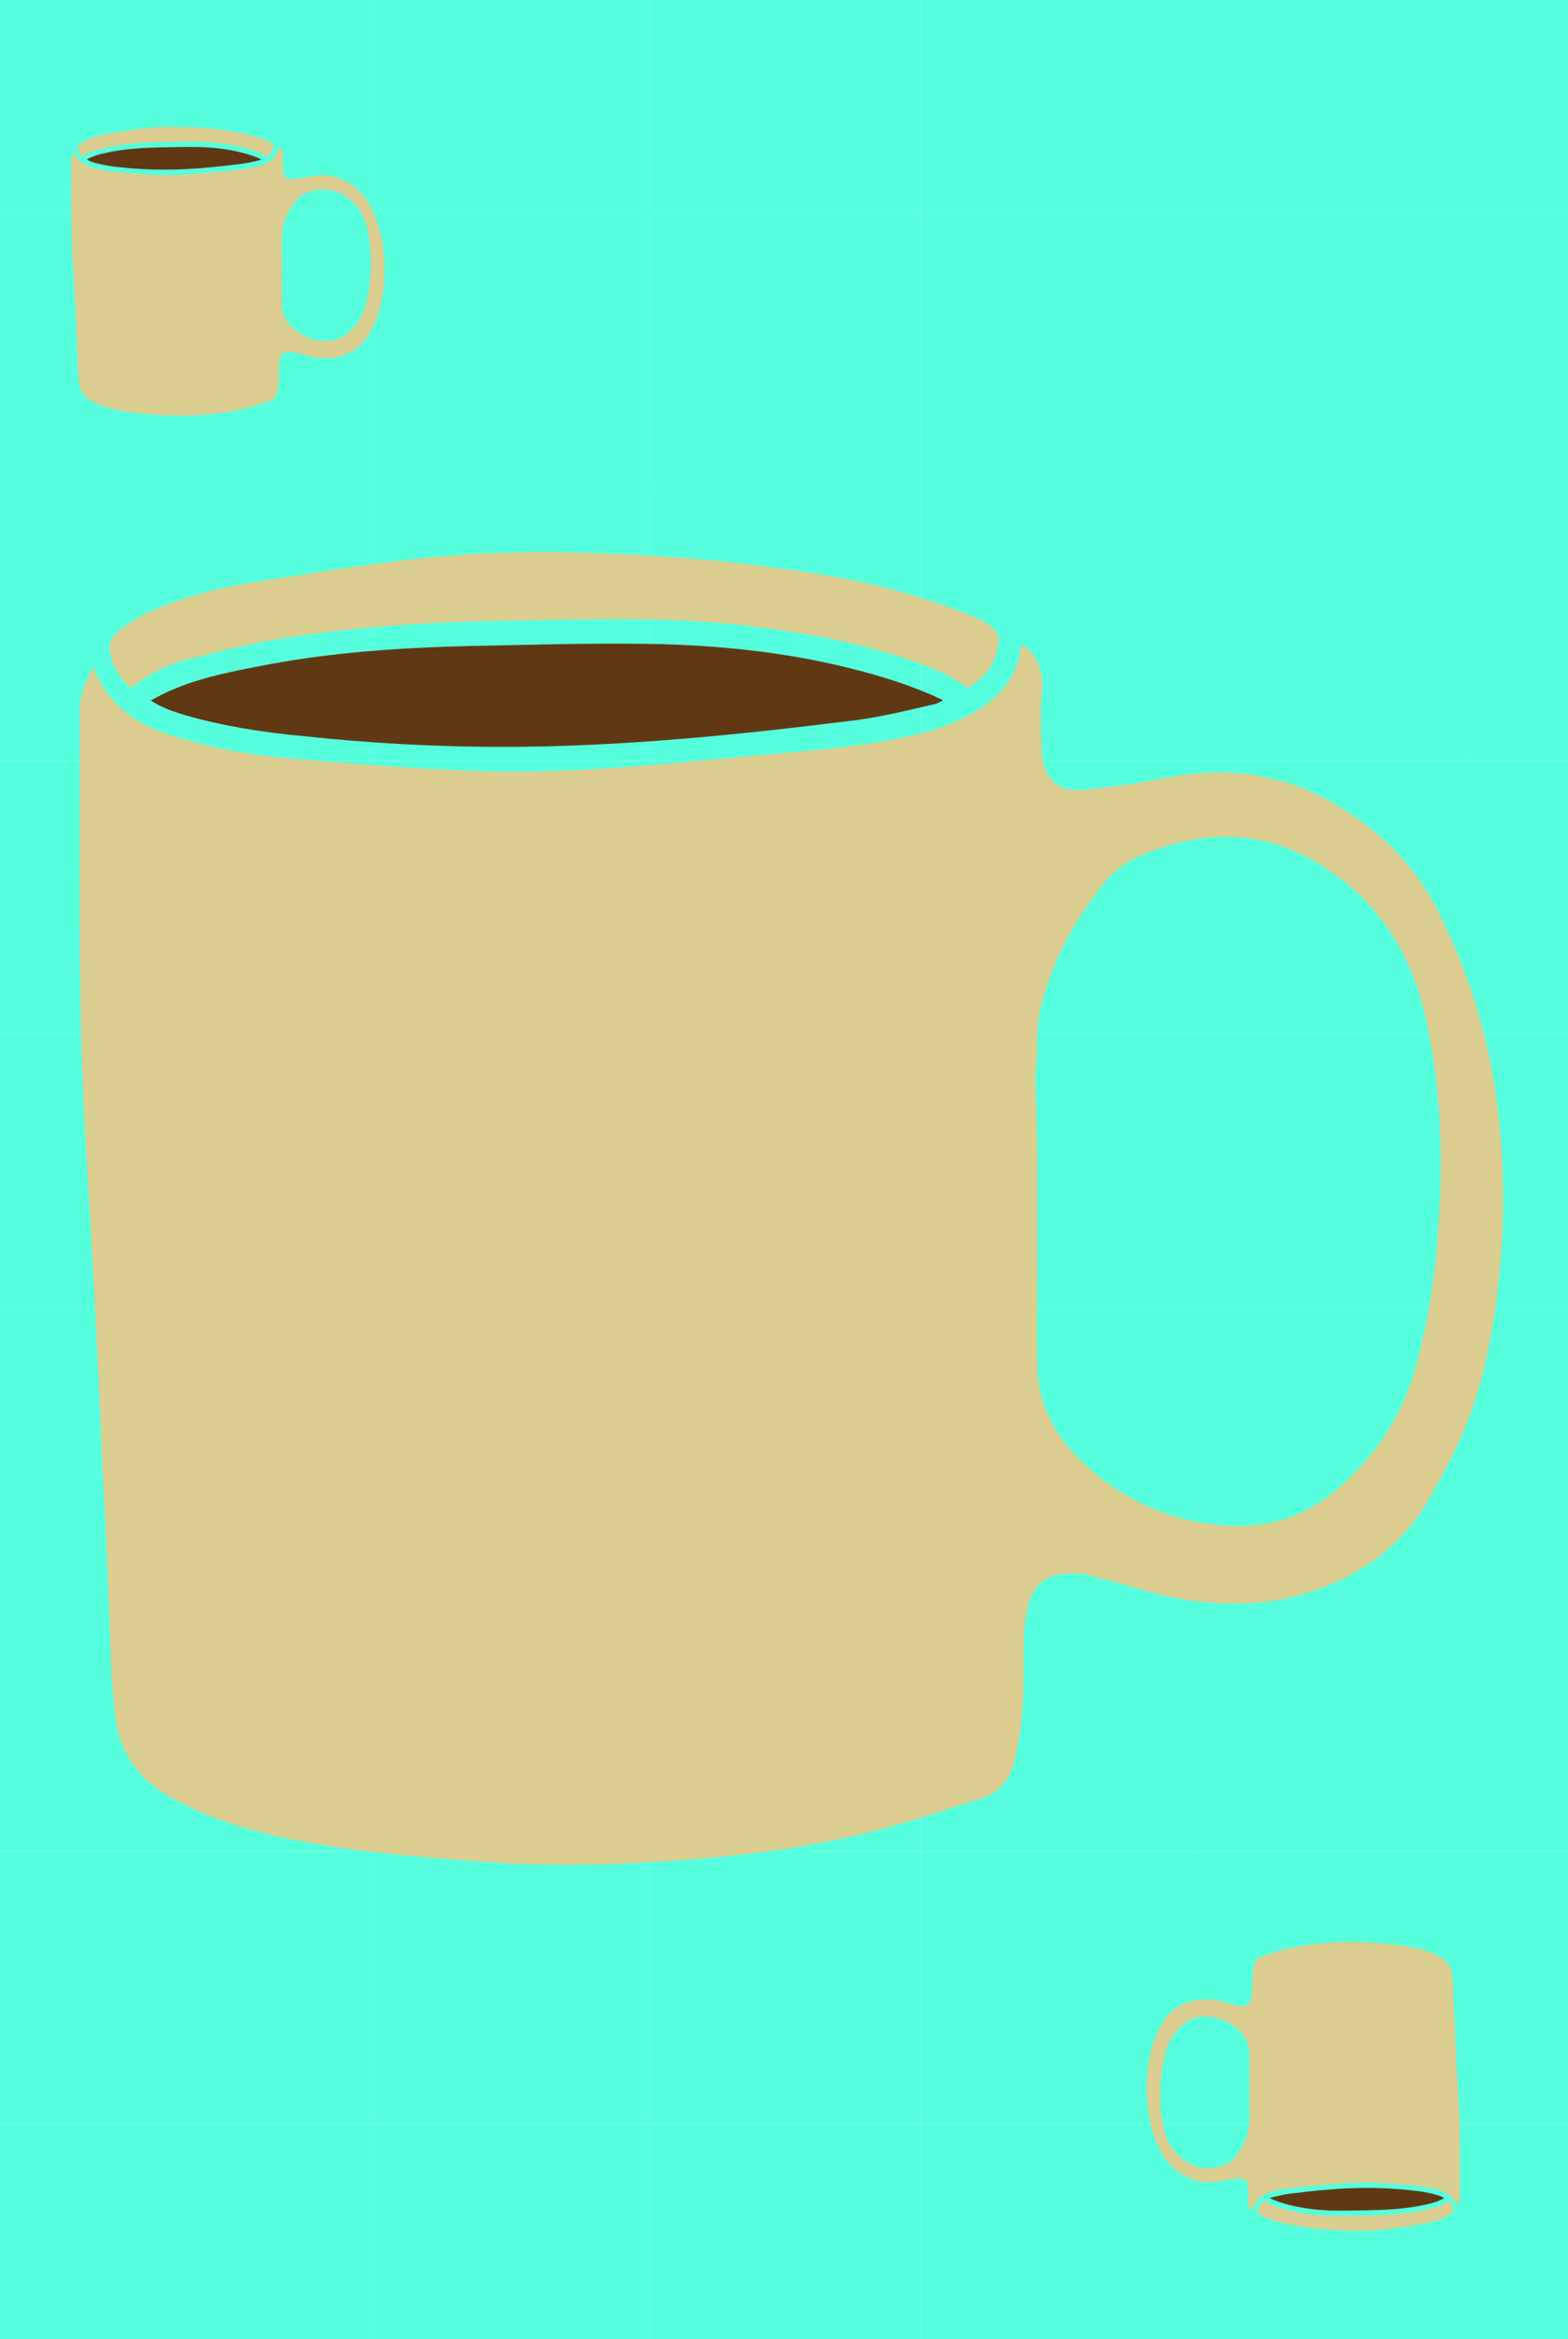 <svg xmlns="http://www.w3.org/2000/svg" xmlns:svg="http://www.w3.org/2000/svg" id="Layer_1" x="0" y="0" enable-background="new 0 0 167.2 249.4" version="1.1" viewBox="0 0 167.2 249.4" xml:space="preserve"><g id="g4322" style="fill:#5fd"><rect id="rect4324" width="29.1" height="29.1" x="-18.2" y="23" fill="#FFF" style="fill:#5fd"/><rect id="rect4326" width="29.1" height="29.1" x="10.9" y="23" fill="#D97983" style="fill:#5fd"/><rect id="rect4328" width="29.1" height="29.1" x="40" y="23" fill="#FFF" style="fill:#5fd"/><rect id="rect4330" width="29.1" height="29.1" x="69.1" y="23" fill="#D97983" style="fill:#5fd"/><rect id="rect4332" width="29.1" height="29.1" x="98.2" y="23" fill="#FFF" style="fill:#5fd"/><rect id="rect4334" width="29.1" height="29.1" x="127.2" y="23" fill="#D97983" style="fill:#5fd"/><rect id="rect4336" width="29.1" height="29.1" x="156.3" y="23" fill="#FFF" style="fill:#5fd"/><rect id="rect4338" width="29.1" height="29.1" x="-18.2" y="52" fill="#D97983" style="fill:#5fd"/><rect id="rect4340" width="29.1" height="29.1" x="10.9" y="52" fill="#C62127" style="fill:#5fd"/><rect id="rect4342" width="29.1" height="29.1" x="40" y="52" fill="#D97983" style="fill:#5fd"/><rect id="rect4344" width="29.1" height="29.1" x="69.1" y="52" fill="#C62127" style="fill:#5fd"/><rect id="rect4346" width="29.1" height="29.1" x="98.2" y="52" fill="#D97983" style="fill:#5fd"/><rect id="rect4348" width="29.1" height="29.1" x="127.2" y="52" fill="#C62127" style="fill:#5fd"/><rect id="rect4350" width="29.1" height="29.1" x="156.3" y="52" fill="#D97983" style="fill:#5fd"/><g id="g4352" style="fill:#5fd"><rect id="rect4354" width="29.1" height="29.1" x="-18.2" y="-6.1" fill="#D97983" style="fill:#5fd"/><rect id="rect4356" width="29.1" height="29.1" x="10.9" y="-6.1" fill="#C62127" style="fill:#5fd"/><rect id="rect4358" width="29.1" height="29.1" x="40" y="-6.1" fill="#D97983" style="fill:#5fd"/><rect id="rect4360" width="29.1" height="29.1" x="69.1" y="-6.1" fill="#C62127" style="fill:#5fd"/><rect id="rect4362" width="29.1" height="29.1" x="98.2" y="-6.1" fill="#D97983" style="fill:#5fd"/><rect id="rect4364" width="29.1" height="29.1" x="127.2" y="-6.1" fill="#C62127" style="fill:#5fd"/><rect id="rect4366" width="29.1" height="29.1" x="156.3" y="-6.1" fill="#D97983" style="fill:#5fd"/></g><g id="g4368" style="fill:#5fd"><rect id="rect4370" width="29.1" height="29.1" x="-18.2" y="226.5" fill="#D97983" style="fill:#5fd"/><rect id="rect4372" width="29.1" height="29.1" x="10.9" y="226.5" fill="#C62127" style="fill:#5fd"/><rect id="rect4374" width="29.1" height="29.1" x="40" y="226.5" fill="#D97983" style="fill:#5fd"/><rect id="rect4376" width="29.1" height="29.1" x="69.1" y="226.5" fill="#C62127" style="fill:#5fd"/><rect id="rect4378" width="29.1" height="29.1" x="98.2" y="226.5" fill="#D97983" style="fill:#5fd"/><rect id="rect4380" width="29.1" height="29.1" x="127.2" y="226.5" fill="#C62127" style="fill:#5fd"/><rect id="rect4382" width="29.1" height="29.1" x="156.3" y="226.5" fill="#D97983" style="fill:#5fd"/></g><rect id="rect4384" width="29.1" height="29.1" x="-18.2" y="81.1" fill="#FFF" style="fill:#5fd"/><rect id="rect4386" width="29.1" height="29.1" x="10.9" y="81.1" fill="#D97983" style="fill:#5fd"/><rect id="rect4388" width="29.1" height="29.1" x="40" y="81.1" fill="#FFF" style="fill:#5fd"/><rect id="rect4390" width="29.1" height="29.1" x="69.1" y="81.1" fill="#D97983" style="fill:#5fd"/><rect id="rect4392" width="29.1" height="29.1" x="98.2" y="81.1" fill="#FFF" style="fill:#5fd"/><rect id="rect4394" width="29.1" height="29.1" x="127.2" y="81.1" fill="#D97983" style="fill:#5fd"/><rect id="rect4396" width="29.1" height="29.1" x="156.3" y="81.1" fill="#FFF" style="fill:#5fd"/><rect id="rect4398" width="29.1" height="29.1" x="-18.2" y="110.2" fill="#D97983" style="fill:#5fd"/><rect id="rect4400" width="29.1" height="29.1" x="10.9" y="110.2" fill="#C62127" style="fill:#5fd"/><rect id="rect4402" width="29.1" height="29.1" x="40" y="110.2" fill="#D97983" style="fill:#5fd"/><rect id="rect4404" width="29.1" height="29.1" x="69.1" y="110.2" fill="#C62127" style="fill:#5fd"/><rect id="rect4406" width="29.1" height="29.1" x="98.2" y="110.2" fill="#D97983" style="fill:#5fd"/><rect id="rect4408" width="29.1" height="29.1" x="127.2" y="110.2" fill="#C62127" style="fill:#5fd"/><rect id="rect4410" width="29.1" height="29.1" x="156.3" y="110.2" fill="#D97983" style="fill:#5fd"/><rect id="rect4412" width="29.1" height="29.1" x="-18.2" y="139.3" fill="#FFF" style="fill:#5fd"/><rect id="rect4414" width="29.1" height="29.1" x="10.9" y="139.3" fill="#D97983" style="fill:#5fd"/><rect id="rect4416" width="29.1" height="29.1" x="40" y="139.3" fill="#FFF" style="fill:#5fd"/><rect id="rect4418" width="29.1" height="29.1" x="69.1" y="139.3" fill="#D97983" style="fill:#5fd"/><rect id="rect4420" width="29.1" height="29.1" x="98.2" y="139.3" fill="#FFF" style="fill:#5fd"/><rect id="rect4422" width="29.1" height="29.1" x="127.2" y="139.3" fill="#D97983" style="fill:#5fd"/><rect id="rect4424" width="29.1" height="29.1" x="156.3" y="139.3" fill="#FFF" style="fill:#5fd"/><rect id="rect4426" width="29.1" height="29.1" x="-18.2" y="168.3" fill="#D97983" style="fill:#5fd"/><rect id="rect4428" width="29.1" height="29.1" x="10.9" y="168.3" fill="#C62127" style="fill:#5fd"/><rect id="rect4430" width="29.1" height="29.1" x="40" y="168.3" fill="#D97983" style="fill:#5fd"/><rect id="rect4432" width="29.1" height="29.1" x="69.1" y="168.3" fill="#C62127" style="fill:#5fd"/><rect id="rect4434" width="29.1" height="29.1" x="98.2" y="168.3" fill="#D97983" style="fill:#5fd"/><rect id="rect4436" width="29.1" height="29.1" x="127.2" y="168.3" fill="#C62127" style="fill:#5fd"/><rect id="rect4438" width="29.1" height="29.1" x="156.3" y="168.3" fill="#D97983" style="fill:#5fd"/><rect id="rect4440" width="29.1" height="29.1" x="-18.2" y="197.4" fill="#FFF" style="fill:#5fd"/><rect id="rect4442" width="29.1" height="29.1" x="10.9" y="197.4" fill="#D97983" style="fill:#5fd"/><rect id="rect4444" width="29.1" height="29.1" x="40" y="197.4" fill="#FFF" style="fill:#5fd"/><rect id="rect4446" width="29.1" height="29.1" x="69.1" y="197.4" fill="#D97983" style="fill:#5fd"/><rect id="rect4448" width="29.1" height="29.1" x="98.2" y="197.4" fill="#FFF" style="fill:#5fd"/><g id="g4450" style="fill:#5fd"><rect id="rect4452" width="29.1" height="29.1" x="127.2" y="197.4" fill="#D97983" style="fill:#5fd"/><rect id="rect4454" width="29.1" height="29.1" x="156.3" y="197.4" fill="#FFF" style="fill:#5fd"/></g></g><g id="g35" transform="matrix(1.304,0,0,1.304,-325.054,-142.564)"><path id="path37" d="m 261.6,166.6 c 0.6,-0.3 1.1,-0.6 1.6,-0.8 2.5,-1.1 5.2,-1.6 7.8,-2.1 6.3,-1.2 12.7,-1.5 19.1,-1.6 4.5,-0.1 8.9,-0.2 13.4,-0.1 6.7,0.2 13.4,1.1 19.8,3.3 0.8,0.3 1.6,0.6 2.5,1 0.1,0.1 0.3,0.1 0.6,0.3 -0.3,0.1 -0.5,0.3 -0.7,0.3 -2.1,0.5 -4.2,1 -6.3,1.3 -9.6,1.2 -19.3,2.2 -29,2.2 -5.5,0 -11,-0.3 -16.5,-0.9 -3.2,-0.3 -6.4,-0.8 -9.5,-1.7 -1,-0.3 -1.9,-0.6 -2.8,-1.2 z" class="st3" style="fill:#603914"/><g id="g39"><path id="path41" d="m 256.9,163.9 c 1.2,3 3.4,4.6 6.2,5.5 3.1,1 6.2,1.6 9.4,1.9 4.7,0.4 9.3,0.8 14,1 5.7,0.3 11.4,0 17.1,-0.5 4.3,-0.4 8.7,-0.8 13,-1.2 2.9,-0.3 5.8,-0.7 8.7,-1.5 0.8,-0.2 1.5,-0.5 2.2,-0.8 2.7,-1.2 4.9,-2.9 5.3,-6.3 1.2,0.8 1.6,1.8 1.7,3 0,0.8 -0.1,1.6 -0.1,2.4 0,1.3 0,2.6 0.1,3.8 0.3,2 1.4,2.9 3.4,2.7 2.1,-0.2 4.3,-0.5 6.4,-0.9 2.5,-0.5 5.1,-0.7 7.6,-0.3 1.4,0.3 2.9,0.6 4.2,1.2 4.9,2.2 8.7,5.6 11,10.4 2.5,5.1 4.1,10.5 4.7,16.1 0.4,3.5 0.5,6.9 0.3,10.4 -0.4,5.8 -1.2,11.5 -3.7,16.8 -0.6,1.3 -1.3,2.6 -2,3.8 -2.2,4.2 -5.8,6.8 -10.3,8.2 -2.8,0.9 -5.7,1 -8.6,0.7 -2.2,-0.2 -4.2,-0.8 -6.3,-1.4 -1,-0.3 -2,-0.5 -3,-0.8 -0.2,-0.1 -0.5,-0.1 -0.7,-0.1 -2.6,-0.2 -3.9,0.8 -4.3,3.3 -0.2,1 -0.2,2 -0.2,2.9 0,2.5 0,4.9 -0.4,7.3 -0.1,0.7 -0.3,1.3 -0.4,2 -0.4,1.4 -1.2,2.4 -2.7,2.9 -2.7,0.8 -5.4,1.8 -8.2,2.5 -5.6,1.5 -11.4,2.2 -17.3,2.6 -4.3,0.3 -8.6,0.4 -13,0.2 -6,-0.4 -12.1,-0.8 -18,-2 -3.4,-0.7 -6.8,-1.7 -9.9,-3.5 -2.5,-1.4 -4,-3.5 -4.4,-6.4 -0.1,-1.1 -0.2,-2.2 -0.3,-3.3 -0.2,-5.4 -0.4,-10.9 -0.7,-16.3 -0.3,-6.7 -0.6,-13.5 -1,-20.2 -0.3,-5.5 -0.7,-10.9 -0.8,-16.4 -0.2,-8.8 -0.1,-17.6 -0.1,-26.3 0,-1 0.4,-2.2 1.1,-3.4 z m 77.2,43.6 c 0,0 0,0 0,0 0,1.4 0,2.8 0,4.1 0,3.1 -0.1,6.2 0,9.2 0,3 1.2,5.6 3.3,7.7 3.5,3.5 7.8,5.4 12.7,5.6 3.1,0.1 5.8,-0.8 8.3,-2.8 3.3,-2.8 5.6,-6.2 6.7,-10.4 1,-3.7 1.6,-7.6 1.8,-11.4 0.4,-5.5 0.2,-10.9 -0.9,-16.3 -1,-4.9 -3.2,-9.1 -7.2,-12.1 -5.1,-3.9 -10.6,-4.3 -16.5,-1.7 -1.1,0.5 -2.1,1.3 -2.8,2.2 -1.5,1.9 -2.8,3.9 -3.8,6.2 -0.8,1.9 -1.5,3.9 -1.6,6 0,1.3 -0.1,2.6 -0.2,3.8 0.2,3.3 0.2,6.6 0.2,9.9 z" class="st5" style="fill:#dacd8f"/><path id="path43" d="m 260,165.6 c -0.9,-0.8 -1.5,-1.7 -1.7,-2.8 -0.2,-0.7 0,-1.2 0.5,-1.7 1,-0.9 2.1,-1.5 3.3,-2 2.7,-1.1 5.4,-1.8 8.2,-2.2 3.8,-0.6 7.6,-1.2 11.5,-1.7 5.7,-0.7 11.4,-0.9 17.2,-0.6 6,0.2 12,0.8 18,1.8 4.1,0.7 8.1,1.8 12,3.4 0.1,0 0.1,0.1 0.2,0.1 1.9,0.9 2.1,1.5 1.3,3.5 -0.4,1 -1.2,1.6 -2.1,2.2 -1.5,-1.2 -3.3,-1.8 -5,-2.4 -4.5,-1.5 -9.2,-2.3 -13.9,-2.8 -6.5,-0.7 -13.1,-0.4 -19.6,-0.3 -4.6,0.1 -9.1,0.3 -13.6,0.9 -3.6,0.4 -7.1,1 -10.6,2 -2.2,0.4 -4,1.2 -5.7,2.6 z" class="st5" style="fill:#dacd8f"/></g></g><g id="g35-3" transform="matrix(0.287,0,0,0.287,-65.814,-30.814)"><path id="path37-6" d="m 261.6,166.6 c 0.6,-0.3 1.1,-0.6 1.6,-0.8 2.5,-1.1 5.2,-1.6 7.8,-2.1 6.3,-1.2 12.7,-1.5 19.1,-1.6 4.5,-0.1 8.9,-0.2 13.4,-0.1 6.7,0.2 13.4,1.1 19.8,3.3 0.8,0.3 1.6,0.6 2.5,1 0.1,0.1 0.3,0.1 0.6,0.3 -0.3,0.1 -0.5,0.3 -0.7,0.3 -2.1,0.5 -4.2,1 -6.3,1.3 -9.6,1.2 -19.3,2.2 -29,2.2 -5.5,0 -11,-0.3 -16.5,-0.9 -3.2,-0.3 -6.4,-0.8 -9.5,-1.7 -1,-0.3 -1.9,-0.6 -2.8,-1.2 z" class="st3" style="fill:#603914"/><g id="g39-7"><path id="path41-5" d="m 256.9,163.9 c 1.2,3 3.4,4.6 6.2,5.5 3.1,1 6.2,1.6 9.4,1.9 4.7,0.4 9.3,0.8 14,1 5.7,0.3 11.4,0 17.1,-0.5 4.3,-0.4 8.7,-0.8 13,-1.2 2.9,-0.3 5.8,-0.7 8.7,-1.5 0.8,-0.2 1.5,-0.5 2.2,-0.8 2.7,-1.2 4.9,-2.9 5.3,-6.3 1.2,0.8 1.6,1.8 1.7,3 0,0.8 -0.1,1.6 -0.1,2.4 0,1.3 0,2.6 0.1,3.8 0.3,2 1.4,2.9 3.4,2.7 2.1,-0.2 4.3,-0.5 6.4,-0.9 2.5,-0.5 5.1,-0.7 7.6,-0.3 1.4,0.3 2.9,0.6 4.2,1.2 4.9,2.2 8.7,5.6 11,10.4 2.5,5.1 4.1,10.5 4.7,16.1 0.4,3.5 0.5,6.9 0.3,10.4 -0.4,5.8 -1.2,11.5 -3.7,16.8 -0.6,1.3 -1.3,2.6 -2,3.8 -2.2,4.2 -5.8,6.8 -10.3,8.2 -2.8,0.9 -5.7,1 -8.6,0.7 -2.2,-0.2 -4.2,-0.8 -6.3,-1.4 -1,-0.3 -2,-0.5 -3,-0.8 -0.2,-0.1 -0.5,-0.1 -0.7,-0.1 -2.6,-0.2 -3.9,0.8 -4.3,3.3 -0.2,1 -0.2,2 -0.2,2.9 0,2.5 0,4.9 -0.4,7.3 -0.1,0.7 -0.3,1.3 -0.4,2 -0.4,1.4 -1.2,2.4 -2.7,2.9 -2.7,0.8 -5.4,1.8 -8.2,2.5 -5.6,1.5 -11.4,2.2 -17.3,2.6 -4.3,0.3 -8.6,0.4 -13,0.2 -6,-0.4 -12.1,-0.8 -18,-2 -3.4,-0.7 -6.8,-1.7 -9.9,-3.5 -2.5,-1.4 -4,-3.5 -4.4,-6.4 -0.1,-1.1 -0.2,-2.2 -0.3,-3.3 -0.2,-5.4 -0.4,-10.9 -0.7,-16.3 -0.3,-6.7 -0.6,-13.5 -1,-20.2 -0.3,-5.5 -0.7,-10.9 -0.8,-16.4 -0.2,-8.8 -0.1,-17.6 -0.1,-26.3 0,-1 0.4,-2.2 1.1,-3.4 z m 77.2,43.6 c 0,0 0,0 0,0 0,1.4 0,2.8 0,4.1 0,3.1 -0.1,6.2 0,9.2 0,3 1.2,5.6 3.3,7.7 3.5,3.5 7.8,5.4 12.7,5.6 3.1,0.1 5.8,-0.8 8.3,-2.8 3.3,-2.8 5.6,-6.2 6.7,-10.4 1,-3.7 1.6,-7.6 1.8,-11.4 0.4,-5.5 0.2,-10.9 -0.9,-16.3 -1,-4.9 -3.2,-9.1 -7.2,-12.1 -5.1,-3.9 -10.6,-4.3 -16.5,-1.7 -1.1,0.5 -2.1,1.3 -2.8,2.2 -1.5,1.9 -2.8,3.9 -3.8,6.2 -0.8,1.9 -1.5,3.9 -1.6,6 0,1.3 -0.1,2.6 -0.2,3.8 0.2,3.3 0.2,6.6 0.2,9.9 z" class="st5" style="fill:#dacd8f"/><path id="path43-3" d="m 260,165.6 c -0.9,-0.8 -1.5,-1.7 -1.7,-2.8 -0.2,-0.7 0,-1.2 0.5,-1.7 1,-0.9 2.1,-1.5 3.3,-2 2.7,-1.1 5.4,-1.8 8.2,-2.2 3.8,-0.6 7.6,-1.2 11.5,-1.7 5.7,-0.7 11.4,-0.9 17.2,-0.6 6,0.2 12,0.8 18,1.8 4.1,0.7 8.1,1.8 12,3.4 0.1,0 0.1,0.1 0.2,0.1 1.9,0.9 2.1,1.5 1.3,3.5 -0.4,1 -1.2,1.6 -2.1,2.2 -1.5,-1.2 -3.3,-1.8 -5,-2.4 -4.5,-1.5 -9.2,-2.3 -13.9,-2.8 -6.5,-0.7 -13.1,-0.4 -19.6,-0.3 -4.6,0.1 -9.1,0.3 -13.6,0.9 -3.6,0.4 -7.1,1 -10.6,2 -2.2,0.4 -4,1.2 -5.7,2.6 z" class="st5" style="fill:#dacd8f"/></g></g><g id="g35-3-5" transform="matrix(-0.287,0,0,-0.287,229.087,282.191)"><path id="path37-6-6" d="m 261.6,166.6 c 0.6,-0.3 1.1,-0.6 1.6,-0.8 2.5,-1.1 5.2,-1.6 7.8,-2.1 6.3,-1.2 12.7,-1.5 19.1,-1.6 4.5,-0.1 8.9,-0.2 13.4,-0.1 6.7,0.2 13.4,1.1 19.8,3.3 0.8,0.3 1.6,0.6 2.5,1 0.1,0.1 0.3,0.1 0.6,0.3 -0.3,0.1 -0.5,0.3 -0.7,0.3 -2.1,0.5 -4.2,1 -6.3,1.3 -9.6,1.2 -19.3,2.2 -29,2.2 -5.5,0 -11,-0.3 -16.5,-0.9 -3.2,-0.3 -6.4,-0.8 -9.5,-1.7 -1,-0.3 -1.9,-0.6 -2.8,-1.2 z" class="st3" style="fill:#603914"/><g id="g39-7-2"><path id="path41-5-9" d="m 256.9,163.9 c 1.2,3 3.4,4.6 6.2,5.5 3.1,1 6.2,1.6 9.4,1.9 4.7,0.4 9.3,0.8 14,1 5.7,0.3 11.4,0 17.1,-0.5 4.3,-0.4 8.7,-0.8 13,-1.2 2.9,-0.3 5.8,-0.7 8.7,-1.5 0.8,-0.2 1.5,-0.5 2.2,-0.8 2.7,-1.2 4.9,-2.9 5.3,-6.3 1.2,0.8 1.6,1.8 1.7,3 0,0.8 -0.1,1.6 -0.1,2.4 0,1.3 0,2.6 0.1,3.8 0.3,2 1.4,2.9 3.4,2.7 2.1,-0.2 4.3,-0.5 6.4,-0.9 2.5,-0.5 5.1,-0.7 7.6,-0.3 1.4,0.3 2.9,0.6 4.2,1.2 4.9,2.2 8.7,5.6 11,10.4 2.5,5.1 4.1,10.5 4.7,16.1 0.4,3.5 0.5,6.9 0.3,10.4 -0.4,5.8 -1.2,11.5 -3.7,16.8 -0.6,1.3 -1.3,2.6 -2,3.8 -2.2,4.2 -5.8,6.8 -10.3,8.2 -2.8,0.9 -5.7,1 -8.6,0.7 -2.2,-0.2 -4.2,-0.8 -6.3,-1.4 -1,-0.3 -2,-0.5 -3,-0.8 -0.2,-0.1 -0.5,-0.1 -0.7,-0.1 -2.6,-0.2 -3.9,0.8 -4.3,3.3 -0.2,1 -0.2,2 -0.2,2.9 0,2.5 0,4.9 -0.4,7.3 -0.1,0.7 -0.3,1.3 -0.4,2 -0.4,1.4 -1.2,2.4 -2.7,2.9 -2.7,0.8 -5.4,1.8 -8.2,2.5 -5.6,1.5 -11.4,2.2 -17.3,2.6 -4.3,0.3 -8.6,0.4 -13,0.2 -6,-0.4 -12.1,-0.8 -18,-2 -3.4,-0.7 -6.8,-1.7 -9.9,-3.5 -2.5,-1.4 -4,-3.5 -4.4,-6.4 -0.1,-1.1 -0.2,-2.2 -0.3,-3.3 -0.2,-5.4 -0.4,-10.9 -0.7,-16.3 -0.3,-6.7 -0.6,-13.5 -1,-20.2 -0.3,-5.5 -0.7,-10.9 -0.8,-16.4 -0.2,-8.8 -0.1,-17.6 -0.1,-26.3 0,-1 0.4,-2.2 1.1,-3.4 z m 77.2,43.6 c 0,0 0,0 0,0 0,1.4 0,2.8 0,4.1 0,3.1 -0.1,6.2 0,9.2 0,3 1.2,5.6 3.3,7.7 3.5,3.5 7.8,5.4 12.7,5.6 3.1,0.1 5.8,-0.8 8.3,-2.8 3.3,-2.8 5.6,-6.2 6.7,-10.4 1,-3.7 1.6,-7.6 1.8,-11.4 0.4,-5.5 0.2,-10.9 -0.9,-16.3 -1,-4.9 -3.2,-9.1 -7.2,-12.1 -5.1,-3.9 -10.6,-4.3 -16.5,-1.7 -1.1,0.5 -2.1,1.3 -2.8,2.2 -1.5,1.9 -2.8,3.9 -3.8,6.2 -0.8,1.9 -1.5,3.9 -1.6,6 0,1.3 -0.1,2.6 -0.2,3.8 0.2,3.3 0.2,6.6 0.2,9.9 z" class="st5" style="fill:#dacd8f"/><path id="path43-3-1" d="m 260,165.6 c -0.9,-0.8 -1.5,-1.7 -1.7,-2.8 -0.2,-0.7 0,-1.2 0.5,-1.7 1,-0.9 2.1,-1.5 3.3,-2 2.7,-1.1 5.4,-1.8 8.2,-2.2 3.8,-0.6 7.6,-1.2 11.5,-1.7 5.7,-0.7 11.4,-0.9 17.2,-0.6 6,0.2 12,0.8 18,1.8 4.1,0.7 8.1,1.8 12,3.4 0.1,0 0.1,0.1 0.2,0.1 1.9,0.9 2.1,1.5 1.3,3.5 -0.4,1 -1.2,1.6 -2.1,2.2 -1.5,-1.2 -3.3,-1.8 -5,-2.4 -4.5,-1.5 -9.2,-2.3 -13.9,-2.8 -6.5,-0.7 -13.1,-0.4 -19.6,-0.3 -4.6,0.1 -9.1,0.3 -13.6,0.9 -3.6,0.4 -7.1,1 -10.6,2 -2.2,0.4 -4,1.2 -5.7,2.6 z" class="st5" style="fill:#dacd8f"/></g></g></svg>